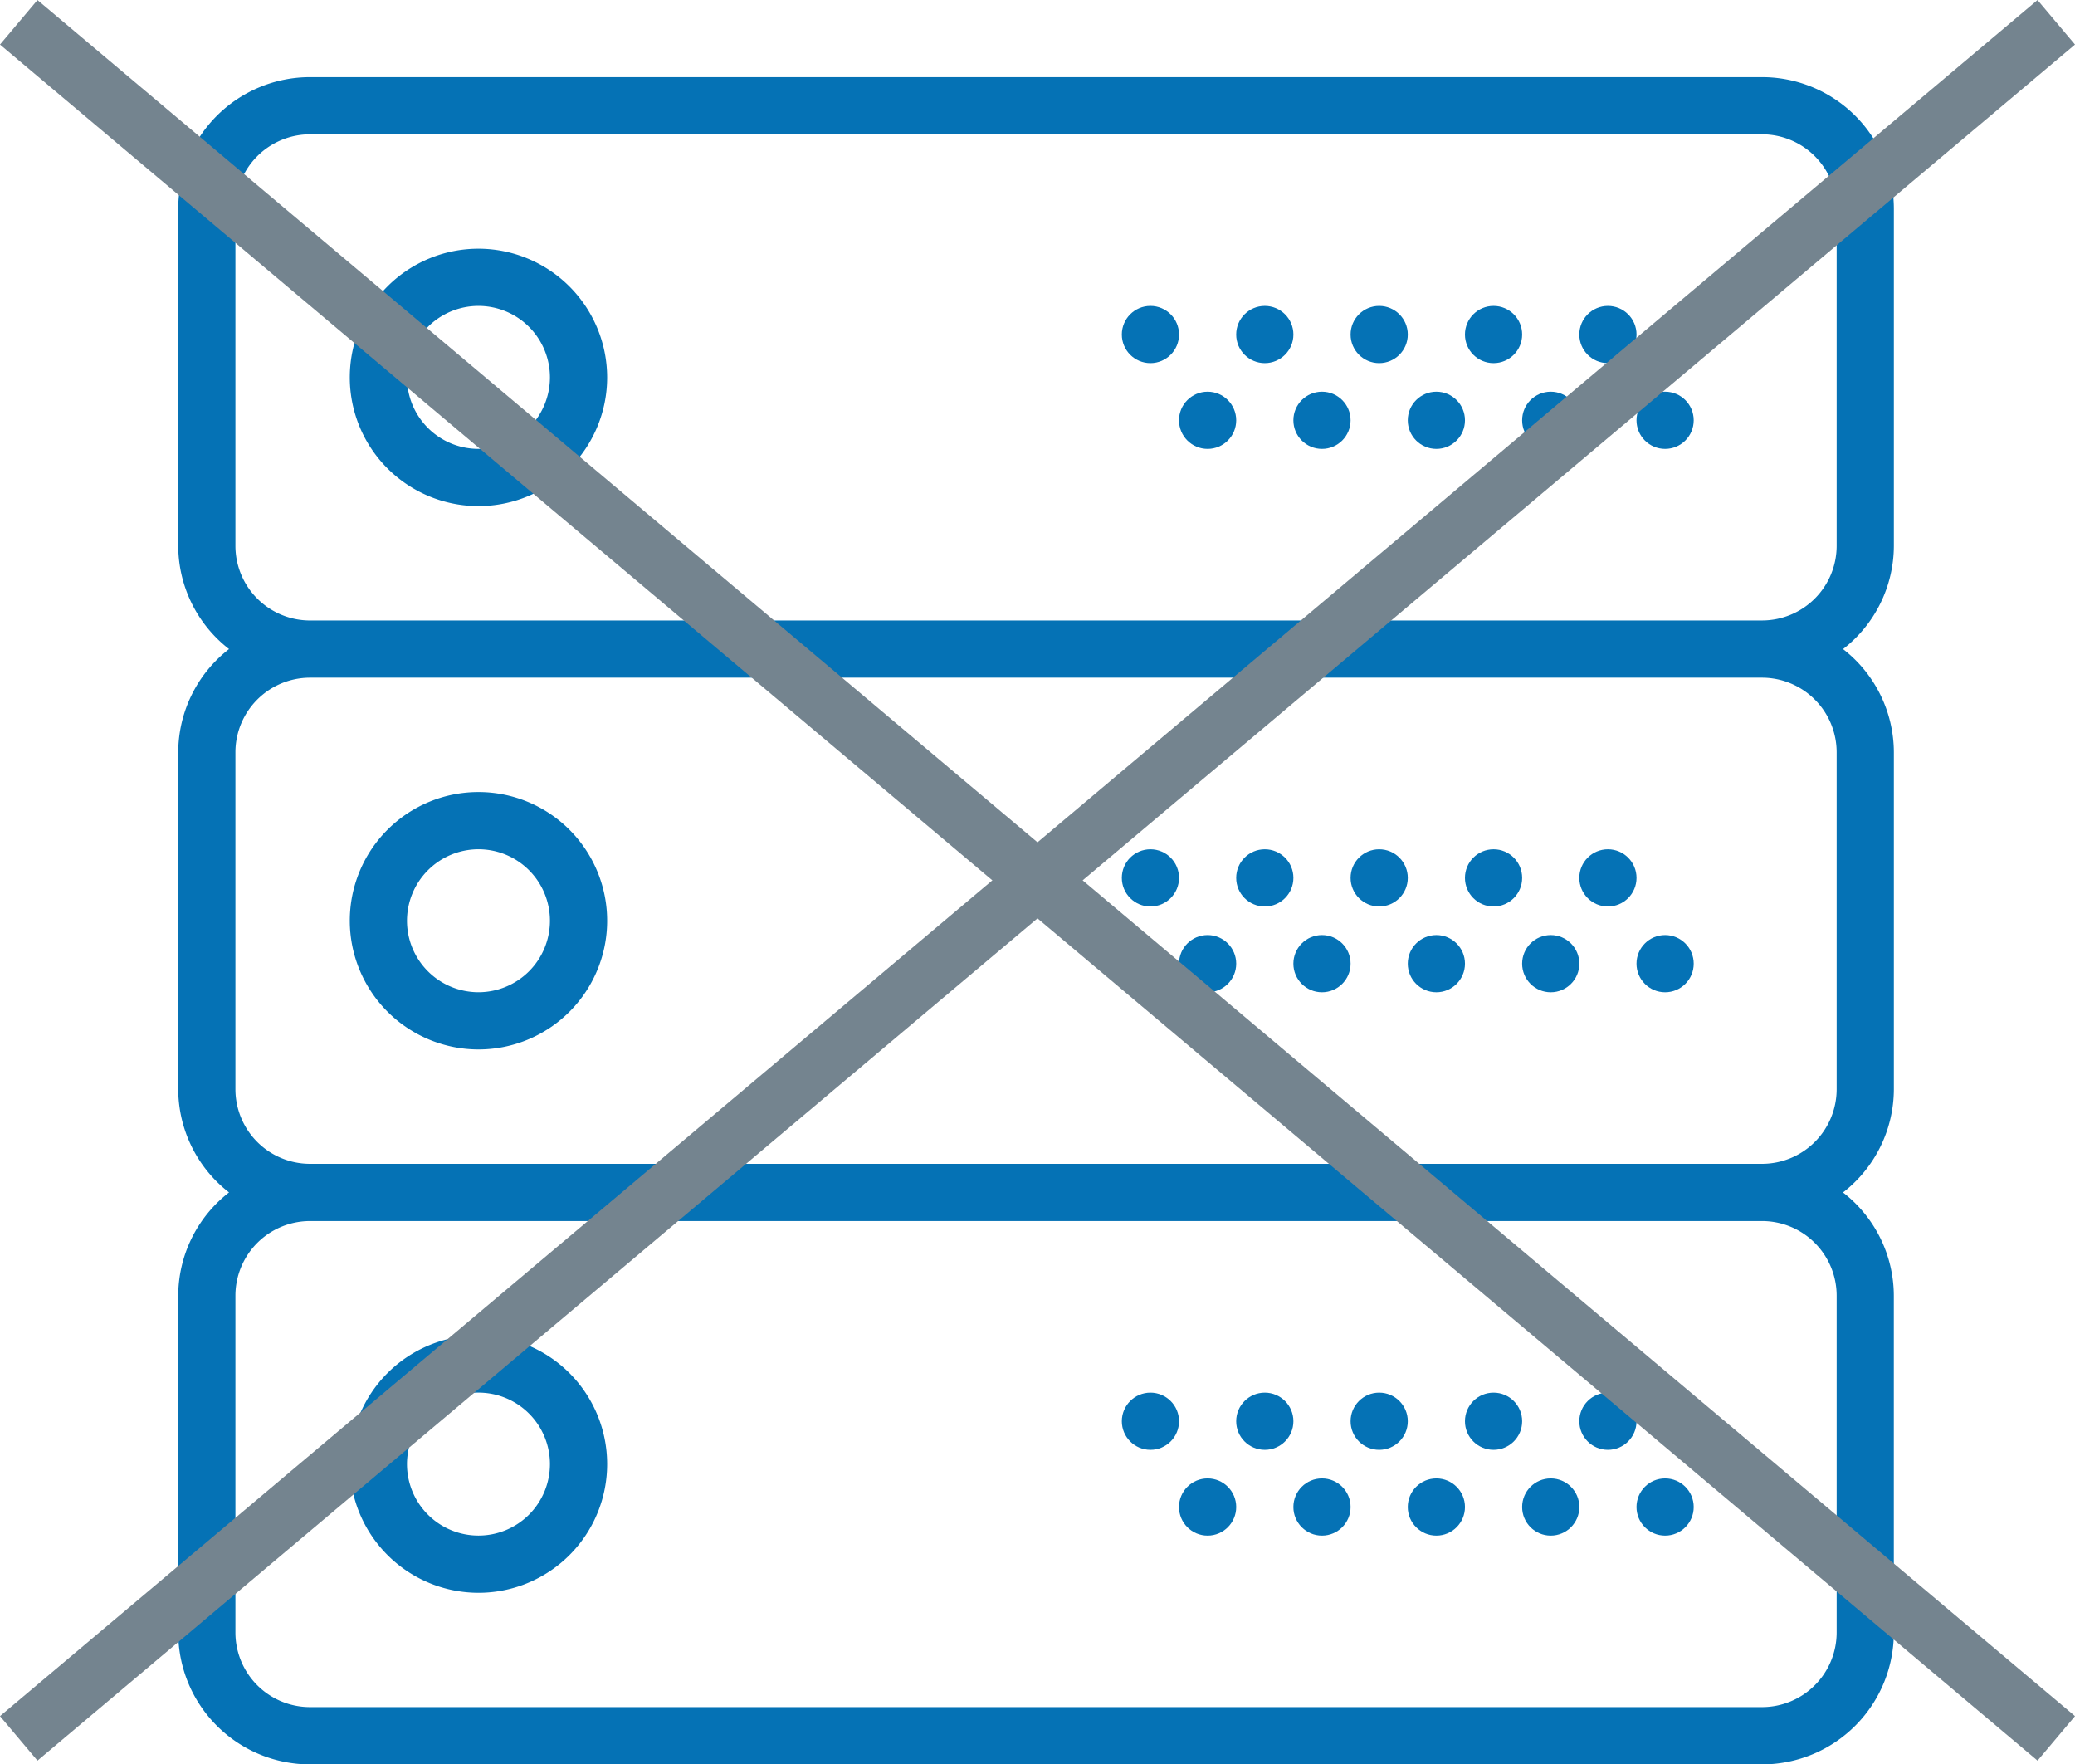 <svg xmlns="http://www.w3.org/2000/svg" width="107.008" height="90.977" viewBox="0 0 107.008 90.977">
  <g id="Group_132" data-name="Group 132" transform="translate(-904.571 -1330.023)">
    <g id="server" transform="translate(913.763 1333.5)">
      <path id="Path_9" data-name="Path 9" d="M12.636,6.5a6.636,6.636,0,1,0,6.636,6.636A6.644,6.644,0,0,0,12.636,6.5Zm0,10.322a3.686,3.686,0,1,1,3.686-3.686A3.691,3.691,0,0,1,12.636,16.822Z" transform="translate(2.847 2.847)" fill="#0572b5"/>
      <circle id="Ellipse_32" data-name="Ellipse 32" cx="1.475" cy="1.475" r="1.475" transform="translate(72.254 12.297)" fill="#0572b5"/>
      <circle id="Ellipse_33" data-name="Ellipse 33" cx="1.475" cy="1.475" r="1.475" transform="translate(66.356 12.297)" fill="#0572b5"/>
      <circle id="Ellipse_34" data-name="Ellipse 34" cx="1.475" cy="1.475" r="1.475" transform="translate(75.203 16.72)" fill="#0572b5"/>
      <circle id="Ellipse_35" data-name="Ellipse 35" cx="1.475" cy="1.475" r="1.475" transform="translate(69.305 16.72)" fill="#0572b5"/>
      <circle id="Ellipse_36" data-name="Ellipse 36" cx="1.475" cy="1.475" r="1.475" transform="translate(60.458 12.297)" fill="#0572b5"/>
      <circle id="Ellipse_37" data-name="Ellipse 37" cx="1.475" cy="1.475" r="1.475" transform="translate(63.407 16.72)" fill="#0572b5"/>
      <circle id="Ellipse_38" data-name="Ellipse 38" cx="1.475" cy="1.475" r="1.475" transform="translate(54.559 12.297)" fill="#0572b5"/>
      <circle id="Ellipse_39" data-name="Ellipse 39" cx="1.475" cy="1.475" r="1.475" transform="translate(57.508 16.72)" fill="#0572b5"/>
      <circle id="Ellipse_40" data-name="Ellipse 40" cx="1.475" cy="1.475" r="1.475" transform="translate(48.661 12.297)" fill="#0572b5"/>
      <circle id="Ellipse_41" data-name="Ellipse 41" cx="1.475" cy="1.475" r="1.475" transform="translate(51.61 16.72)" fill="#0572b5"/>
      <path id="Path_10" data-name="Path 10" d="M88.475,24.671V7.295A6.8,6.8,0,0,0,81.68.5H6.795A6.8,6.8,0,0,0,0,7.295V24.67a6.755,6.755,0,0,0,2.62,5.32A6.762,6.762,0,0,0,0,35.312V52.687a6.755,6.755,0,0,0,2.62,5.32A6.762,6.762,0,0,0,0,63.329V80.7a6.8,6.8,0,0,0,6.795,6.8H81.678a6.8,6.8,0,0,0,6.795-6.795V63.329a6.755,6.755,0,0,0-2.62-5.32,6.754,6.754,0,0,0,2.622-5.32V35.312a6.755,6.755,0,0,0-2.62-5.32A6.757,6.757,0,0,0,88.475,24.671ZM85.525,63.329V80.7a3.85,3.85,0,0,1-3.846,3.846H6.795a3.848,3.848,0,0,1-3.846-3.844V63.329a3.85,3.85,0,0,1,3.846-3.846H81.678A3.85,3.85,0,0,1,85.525,63.329Zm0-28.017V52.687a3.85,3.85,0,0,1-3.846,3.846H6.795a3.848,3.848,0,0,1-3.846-3.844V35.312a3.85,3.85,0,0,1,3.846-3.846H81.678A3.85,3.85,0,0,1,85.525,35.312ZM6.795,28.517a3.85,3.85,0,0,1-3.846-3.846V7.295A3.85,3.85,0,0,1,6.795,3.449H81.678a3.85,3.85,0,0,1,3.847,3.846V24.67a3.85,3.85,0,0,1-3.846,3.846H6.795Z" transform="translate(0)" fill="#0572b5"/>
      <path id="Path_11" data-name="Path 11" d="M12.636,38.771A6.636,6.636,0,1,0,6,32.136,6.644,6.644,0,0,0,12.636,38.771Zm0-10.322a3.686,3.686,0,1,1-3.686,3.686A3.691,3.691,0,0,1,12.636,28.449Z" transform="translate(2.847 11.864)" fill="#0572b5"/>
      <circle id="Ellipse_42" data-name="Ellipse 42" cx="1.475" cy="1.475" r="1.475" transform="translate(72.254 40.314)" fill="#0572b5"/>
      <circle id="Ellipse_43" data-name="Ellipse 43" cx="1.475" cy="1.475" r="1.475" transform="translate(66.356 40.314)" fill="#0572b5"/>
      <circle id="Ellipse_44" data-name="Ellipse 44" cx="1.475" cy="1.475" r="1.475" transform="translate(75.203 44.737)" fill="#0572b5"/>
      <circle id="Ellipse_45" data-name="Ellipse 45" cx="1.475" cy="1.475" r="1.475" transform="translate(69.305 44.737)" fill="#0572b5"/>
      <circle id="Ellipse_46" data-name="Ellipse 46" cx="1.475" cy="1.475" r="1.475" transform="translate(60.458 40.314)" fill="#0572b5"/>
      <circle id="Ellipse_47" data-name="Ellipse 47" cx="1.475" cy="1.475" r="1.475" transform="translate(63.407 44.737)" fill="#0572b5"/>
      <circle id="Ellipse_48" data-name="Ellipse 48" cx="1.475" cy="1.475" r="1.475" transform="translate(54.559 40.314)" fill="#0572b5"/>
      <circle id="Ellipse_49" data-name="Ellipse 49" cx="1.475" cy="1.475" r="1.475" transform="translate(57.508 44.737)" fill="#0572b5"/>
      <circle id="Ellipse_50" data-name="Ellipse 50" cx="1.475" cy="1.475" r="1.475" transform="translate(48.661 40.314)" fill="#0572b5"/>
      <circle id="Ellipse_51" data-name="Ellipse 51" cx="1.475" cy="1.475" r="1.475" transform="translate(51.61 44.737)" fill="#0572b5"/>
      <path id="Path_12" data-name="Path 12" d="M12.636,57.771A6.636,6.636,0,1,0,6,51.136,6.644,6.644,0,0,0,12.636,57.771Zm0-10.322a3.686,3.686,0,1,1-3.686,3.686A3.691,3.691,0,0,1,12.636,47.449Z" transform="translate(2.847 20.881)" fill="#0572b5"/>
      <circle id="Ellipse_52" data-name="Ellipse 52" cx="1.475" cy="1.475" r="1.475" transform="translate(72.254 68.331)" fill="#0572b5"/>
      <circle id="Ellipse_53" data-name="Ellipse 53" cx="1.475" cy="1.475" r="1.475" transform="translate(66.356 68.331)" fill="#0572b5"/>
      <circle id="Ellipse_54" data-name="Ellipse 54" cx="1.475" cy="1.475" r="1.475" transform="translate(75.203 72.754)" fill="#0572b5"/>
      <circle id="Ellipse_55" data-name="Ellipse 55" cx="1.475" cy="1.475" r="1.475" transform="translate(69.305 72.754)" fill="#0572b5"/>
      <circle id="Ellipse_56" data-name="Ellipse 56" cx="1.475" cy="1.475" r="1.475" transform="translate(60.458 68.331)" fill="#0572b5"/>
      <circle id="Ellipse_57" data-name="Ellipse 57" cx="1.475" cy="1.475" r="1.475" transform="translate(63.407 72.754)" fill="#0572b5"/>
      <circle id="Ellipse_58" data-name="Ellipse 58" cx="1.475" cy="1.475" r="1.475" transform="translate(54.559 68.331)" fill="#0572b5"/>
      <circle id="Ellipse_59" data-name="Ellipse 59" cx="1.475" cy="1.475" r="1.475" transform="translate(57.508 72.754)" fill="#0572b5"/>
      <circle id="Ellipse_60" data-name="Ellipse 60" cx="1.475" cy="1.475" r="1.475" transform="translate(48.661 68.331)" fill="#0572b5"/>
      <circle id="Ellipse_61" data-name="Ellipse 61" cx="1.475" cy="1.475" r="1.475" transform="translate(51.61 72.754)" fill="#0572b5"/>
    </g>
    <path id="Path_41" data-name="Path 41" d="M651.744,1204.4l105.076,88.485" transform="translate(253.793 126.773)" fill="#b3babe" stroke="#74848f" stroke-width="3"/>
    <path id="Path_42" data-name="Path 42" d="M756.82,1204.4l-105.076,88.485" transform="translate(253.793 126.773)" fill="#b3babe" stroke="#74848f" stroke-width="3"/>
  </g>
</svg>
